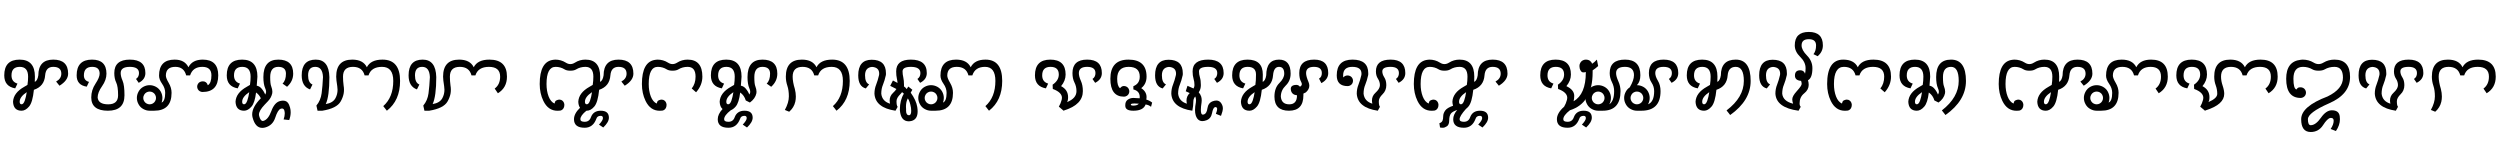 <svg width="58708" height="3650" viewBox="0 0 58708 3650" xmlns="http://www.w3.org/2000/svg">
    <defs/>
    <path fill="#000000" stroke="none" transform="matrix(1 0 0 -1 0 2600)" d="M 628 436 C 517.333 362 462 286.667 462 210 C 462 170.667 477 151 507 151 C 535.667 151 560.333 179 581 235 C 601 291 616.667 358 628 436 Z M 820 800 C 820 766 819 725 817 677 C 859 695 886.667 746 900 830 C 901.333 1076.667 1018 1200 1250 1200 C 1483.333 1200 1600 1090 1600 870 C 1600 764.667 1532.333 670.333 1397 587 L 1318 685 C 1399.333 729.667 1440 791.333 1440 870 C 1440 976.667 1376.667 1030 1250 1030 C 1134 1030 1070.667 963.333 1060 830 C 1047.333 658 959.333 545 796 491 C 776 293.667 738 162.667 682 98 C 626 32.667 567.667 0 507 0 C 379.667 0 312.667 70 306 210 C 312.667 350 400.667 467.333 570 562 L 645 606 C 655 670.667 660 735.333 660 800 C 660 953.333 595 1030 465 1030 C 335 1030 270 963.333 270 830 C 270 728.667 316.667 664.333 410 637 L 357 525 C 185.667 555 100 656.667 100 830 C 100 1076.667 220 1200 460 1200 C 700 1200 820 1066.667 820 800 Z"/>
    <path fill="#000000" stroke="none" transform="matrix(1 0 0 -1 1700 2600)" d="M 640 870 C 640 976.667 581.667 1030 465 1030 C 335 1030 270 963.333 270 830 C 270 748.667 310 697.667 390 677 L 337 565 C 179 588.333 100 676.667 100 830 C 100 1076.667 220 1200 460 1200 C 686.667 1200 800 1090 800 870 C 800 771.333 765.667 673.333 697 576 C 627.667 478.667 593 390 593 310 C 603.667 203.333 686.333 150 841 150 C 995.667 150 1073 220.667 1073 362 C 1073 500.667 1058.333 600.667 1029 662 C 999 723.333 984 797.333 984 884 C 984 1094.667 1105.667 1200 1349 1200 C 1592.333 1200 1714 1094.667 1714 884 C 1714 784 1661.667 707.667 1557 655 L 1494 746 C 1540.667 776.667 1564 822.667 1564 884 C 1564 981.333 1492.333 1030 1349 1030 C 1205.667 1030 1134 981.333 1134 884 C 1134 832 1149 771.667 1179 703 C 1208.333 634.333 1223 520.667 1223 362 C 1223 120.667 1093.333 0 834 0 C 574.667 0 444.333 103.333 443 310 C 443 427.333 476 535.333 542 634 C 607.333 732.667 640 811.333 640 870 Z"/>
    <path fill="#000000" stroke="none" transform="matrix(1 0 0 -1 3514 2600)" d="M -150 300 C -150 274 -143.333 249.333 -130 226 C -116.667 202 -98 183.333 -74 170 C -50.667 156.667 -26 150 0 150 C 26 150 51 156.667 75 170 C 98.333 183.333 116.667 202 130 226 C 143.333 249.333 150 274 150 300 C 150 326 143.333 351 130 375 C 116.667 399 98 417.667 74 431 C 50 443.667 25.333 450 0 450 C -25.333 450 -49.667 443.667 -73 431 C -97 417.667 -115.667 399 -129 375 C -143 351 -150 326 -150 300 Z M 1241 440 C 1219.667 440 1199 445.667 1179 457 C 1159 467.667 1143.667 483 1133 503 C 1121.667 522.333 1116 543 1116 565 C 1116 587 1121.667 608 1133 628 C 1144.333 648 1160 663.333 1180 674 C 1200 684.667 1223.667 690 1251 690 C 1279 690 1303 682.333 1323 667 C 1343 651.667 1357.333 628.667 1366 598 C 1422.667 631.333 1451 708.667 1451 830 C 1451 963.333 1380 1030 1238 1030 C 1088.667 1030 992.667 963.333 950 830 L 858 830 C 823.333 963.333 738.667 1030 604 1030 C 455.333 1030 381 961.333 381 824 C 381 785.333 403.333 728.333 448 653 C 492.667 577.667 515 500 515 420 C 515 140 378.333 0 105 0 L 0 0 C -52 0 -101.667 13.333 -149 40 C -197 66 -234 103 -260 151 C -286.667 198.333 -300 248 -300 300 C -300 352 -286.333 402.333 -259 451 C -232.333 499 -195 536 -147 562 C -99.667 587.333 -50.667 600 0 600 C 50 600 99 587.333 147 562 C 195 536 232.667 499 260 451 C 286.667 402.333 300 352 300 300 C 300 261.333 293.667 225 281 191 C 337 215 365 291.333 365 420 C 365 493.333 341 564 293 632 C 245 700 221 764 221 824 C 221 1074.667 343.333 1200 588 1200 C 744.667 1200 852.333 1140.333 911 1021 C 971.667 1140.333 1084 1200 1248 1200 C 1490 1200 1611 1076.667 1611 830 C 1611 570 1487.667 440 1241 440 Z"/>
    <path fill="#000000" stroke="none" transform="matrix(1 0 0 -1 5225 2600)" d="M 628 436 C 517.333 362 462 286.667 462 210 C 462 170.667 477 151 507 151 C 535.667 151 560.333 179 581 235 C 601 291 616.667 358 628 436 Z M 990 142 C 900.667 48 856 -29.667 856 -91 C 856 -101.667 857.333 -111.667 860 -121 C 881.333 -201 910 -241 946 -241 C 950.667 -241 955.333 -240.333 960 -239 C 1035.333 -219 1097.667 -142 1147 -8 C 1195.667 125.333 1263.333 203.667 1350 227 C 1376.667 233.667 1401 237 1423 237 C 1489.667 237 1536.333 205 1563 141 C 1573 117 1581 94 1587 72 C 1596.333 36.667 1601 0.333 1601 -37 C 1601 -95 1589.667 -155.667 1567 -219 L 1435 -205 C 1453 -153.667 1462 -107 1462 -65 C 1462 -43 1459.333 -22 1454 -2 L 1454 0 C 1444.667 34.667 1426 52 1398 52 C 1391.333 52 1384 51 1376 49 C 1371.333 47.667 1366.667 46 1362 44 C 1318.667 25.333 1277.333 -44.333 1238 -165 C 1198.667 -285.667 1119.667 -362 1001 -394 C 977 -400 954.667 -403 934 -403 C 825.333 -403 749.667 -322.333 707 -161 C 700.333 -137 697 -112.333 697 -87 C 697 29 764.667 155.333 900 292 C 875.333 347.333 838 392.667 788 428 C 768.667 267.333 733.333 157.333 682 98 C 626 32.667 567.667 0 507 0 C 379.667 0 312.667 70 306 210 C 312.667 350 400.667 467.333 570 562 L 645 606 C 655 670.667 660 735.333 660 800 C 660 953.333 595 1030 465 1030 C 335 1030 270 963.333 270 830 C 270 728.667 316.667 664.333 410 637 L 357 525 C 185.667 555 100 656.667 100 830 C 100 1076.667 220 1200 460 1200 C 700 1200 820 1066.667 820 800 C 820 774 814.667 703.333 804 588 C 846.667 580 883.333 558.667 914 524 C 952 480.667 981.667 432.333 1003 379 C 1017 405 1024 425 1024 439 C 1024 469 1016.667 499 1002 529 C 974 593.667 960 680.667 960 790 C 960 1063.333 1076.667 1200 1310 1200 C 1543.333 1200 1660 1090 1660 870 C 1660 751.333 1612 648.667 1516 562 L 1410 637 C 1463.333 687 1490 764.667 1490 870 C 1490 976.667 1430 1030 1310 1030 C 1183.333 1030 1120 950 1120 790 C 1120 682 1128 609.667 1144 573 C 1162 526.333 1171 484.667 1171 448 C 1171 434 1170 421 1168 409 C 1153.333 339.667 1120 278 1068 224 L 990 142 Z"/>
    <path fill="#000000" stroke="none" transform="matrix(1 0 0 -1 6985 2600)" d="M 1084 593 C 1090 559 1093 525.667 1093 493 C 1093 459.667 1090 427.333 1084 396 C 1070.667 333.333 1047.333 273.333 1014 216 C 952.667 108.667 809.333 36.667 584 0 L 472 0 L 445 121 C 511.667 199.667 552.667 295.667 568 409 C 582.667 522.333 593.333 649.333 600 790 C 593.333 950 533.333 1030 420 1030 C 306.667 1030 250 963.333 250 830 C 250 715.333 284.333 643.667 353 615 L 296 500 C 165.333 546.667 100 656.667 100 830 C 100 1076.667 210 1200 430 1200 C 636.667 1200 743.333 1063.333 750 790 C 750 490 721.667 278.667 665 156 C 777 174 853 220.333 893 295 C 925.667 355.667 942 421.667 942 493 C 942 519.667 939.667 547 935 575 C 918.333 678.333 910 753.333 910 800 C 910 1066.667 1035.667 1200 1287 1200 C 1457 1200 1571.333 1140.333 1630 1021 C 1690.667 1140.333 1813 1200 1997 1200 C 2272.333 1200 2410 1033.333 2410 700 C 2410 392.667 2306.667 159.333 2100 0 L 2015 108 C 2171.667 246 2250 443.333 2250 700 C 2250 920 2162.333 1030 1987 1030 C 1817.667 1030 1711.667 963.333 1669 830 L 1577 830 C 1542.333 963.333 1451 1030 1303 1030 C 1147.667 1030 1070 953.333 1070 800 C 1070 732 1074.667 663 1084 593 Z"/>
    <path fill="#000000" stroke="none" transform="matrix(1 0 0 -1 9495 2600)" d="M 1084 593 C 1090 559 1093 525.667 1093 493 C 1093 459.667 1090 427.333 1084 396 C 1070.667 333.333 1047.333 273.333 1014 216 C 952.667 108.667 809.333 36.667 584 0 L 472 0 L 445 121 C 511.667 199.667 552.667 295.667 568 409 C 582.667 522.333 593.333 649.333 600 790 C 593.333 950 533.333 1030 420 1030 C 306.667 1030 250 963.333 250 830 C 250 715.333 284.333 643.667 353 615 L 296 500 C 165.333 546.667 100 656.667 100 830 C 100 1076.667 210 1200 430 1200 C 636.667 1200 743.333 1063.333 750 790 C 750 490 721.667 278.667 665 156 C 777 174 853 220.333 893 295 C 925.667 355.667 942 421.667 942 493 C 942 519.667 939.667 547 935 575 C 918.333 678.333 910 753.333 910 800 C 910 1066.667 1035.667 1200 1287 1200 C 1457 1200 1571.333 1140.333 1630 1021 C 1690.667 1140.333 1813 1200 1997 1200 C 2272.333 1200 2410 1066.667 2410 800 C 2410 626 2339 496 2197 410 L 2122 520 C 2207.333 583.333 2250 676.667 2250 800 C 2250 953.333 2162.333 1030 1987 1030 C 1817.667 1030 1711.667 963.333 1669 830 L 1577 830 C 1542.333 963.333 1451 1030 1303 1030 C 1147.667 1030 1070 953.333 1070 800 C 1070 732 1074.667 663 1084 593 Z"/>
    <path fill="#000000" stroke="none" transform="matrix(1 0 0 -1 12574 2600)" d="M 1328 436 C 1217.333 362 1162 286.667 1162 210 C 1162 170.667 1177 151 1207 151 C 1235.667 151 1260.333 179 1281 235 C 1301 291 1316.667 358 1328 436 Z M 1047 69 C 1022.333 103.667 1008.667 150.667 1006 210 C 1012.667 350 1100.667 467.333 1270 562 L 1345 606 C 1355 670.667 1360 735.333 1360 800 C 1360 953.333 1298 1030 1174 1030 C 1092.667 1030 1019.667 1010 955 970 C 923 950 877.667 940 819 940 C 761.667 940 717 950 685 970 C 620.333 1010 550 1030 474 1030 C 331.333 1030 260 895.667 260 627 C 260 517 276.333 419.667 309 335 C 341.667 250.333 388.667 194.333 450 167 L 449 173 C 455.667 207 468 229 486 239 C 503.333 248.333 521.667 255 541 259 C 547.667 260.333 554.667 261 562 261 C 574 261 586.667 259 600 255 C 620 247.667 637 235.333 651 218 C 664.333 200.667 673 181 677 159 C 678.333 151 679 143 679 135 C 679 121 677 106 673 90 C 665.667 65.333 654 45.667 638 31 C 622 16.333 604 7 584 3 C 561.333 0.333 539.333 -1 518 -1 C 371.333 -1 260.667 76 186 230 C 128.667 348.667 100 481 100 627 C 100 981.667 207.667 1171.333 423 1196 C 439.667 1198.667 453.333 1200 464 1200 C 555.333 1200 637.667 1176.667 711 1130 C 747 1106.667 783 1095 819 1095 C 855.667 1095 892.333 1106.667 929 1130 C 1002.333 1176.667 1084 1200 1174 1200 C 1404.667 1200 1520 1066.667 1520 800 C 1520 766 1519 725 1517 677 C 1559 695 1586.667 746 1600 830 C 1601.333 1076.667 1718 1200 1950 1200 C 2183.333 1200 2300 1090 2300 870 C 2300 764.667 2232.333 670.333 2097 587 L 2018 685 C 2099.333 729.667 2140 791.333 2140 870 C 2140 976.667 2076.667 1030 1950 1030 C 1834 1030 1770.667 963.333 1760 830 C 1747.333 658 1659.333 545 1496 491 C 1476 293.667 1438 162.667 1382 98 C 1326 32.667 1267.667 0 1207 0 L 1197 0 C 1102.333 -76.667 1055 -143.333 1055 -200 C 1055 -240 1088.667 -260 1156 -260 C 1230 -260 1279.333 -223.333 1304 -150 C 1342 -50 1418.333 0 1533 0 C 1661 0 1725 -54.667 1725 -164 C 1725 -233.333 1680.667 -310 1592 -394 L 1492 -326 C 1554 -260.667 1585 -210 1585 -174 C 1585 -138 1567.667 -120 1533 -120 C 1477.667 -120 1443.333 -143 1430 -189 C 1378 -329.667 1286.667 -400 1156 -400 C 988.667 -400 905 -333.333 905 -200 C 905 -111.333 952.333 -21.667 1047 69 Z"/>
    <path fill="#000000" stroke="none" transform="matrix(1 0 0 -1 14974 2600)" d="M 260 627 C 260 517 276.333 419.667 309 335 C 341.667 250.333 388.667 194.333 450 167 L 449 173 C 455.667 207 468 229 486 239 C 503.333 248.333 521.667 255 541 259 C 547.667 260.333 554.667 261 562 261 C 574 261 586.667 259 600 255 C 620 247.667 637 235.333 651 218 C 664.333 200.667 673 181 677 159 C 678.333 151 679 143 679 135 C 679 121 677 106 673 90 C 665.667 65.333 654 45.667 638 31 C 622 16.333 604 7 584 3 C 561.333 0.333 539.333 -1 518 -1 C 371.333 -1 260.667 76 186 230 C 128.667 348.667 100 481 100 627 C 100 981.667 207.667 1171.333 423 1196 C 439.667 1198.667 453.333 1200 464 1200 C 555.333 1200 637.667 1176.667 711 1130 C 747 1106.667 783 1095 819 1095 C 855.667 1095 892.333 1106.667 929 1130 C 1002.333 1176.667 1084 1200 1174 1200 C 1404.667 1200 1520 1066.667 1520 800 C 1520 666 1470.667 543.667 1372 433 L 1270 522 C 1330 597.333 1360 690 1360 800 C 1360 953.333 1298 1030 1174 1030 C 1092.667 1030 1019.667 1010 955 970 C 923 950 877.667 940 819 940 C 761.667 940 717 950 685 970 C 620.333 1010 550 1030 474 1030 C 331.333 1030 260 895.667 260 627 Z"/>
    <path fill="#000000" stroke="none" transform="matrix(1 0 0 -1 16594 2600)" d="M 628 436 C 517.333 362 462 286.667 462 210 C 462 170.667 477 151 507 151 C 535.667 151 560.333 179 581 235 C 601 291 616.667 358 628 436 Z M 374 40 C 332.667 74.667 310 131.333 306 210 C 312.667 350 400.667 467.333 570 562 L 645 606 C 655 670.667 660 735.333 660 800 C 660 953.333 595 1030 465 1030 C 335 1030 270 963.333 270 830 C 270 728.667 316.667 664.333 410 637 L 357 525 C 185.667 555 100 656.667 100 830 C 100 1076.667 220 1200 460 1200 C 700 1200 820 1066.667 820 800 C 820 774 814.667 703.333 804 588 C 846.667 580 883.333 558.667 914 524 C 952 480.667 981.667 432.333 1003 379 C 1017 405 1024 425 1024 439 C 1024 469 1016.667 499 1002 529 C 974 593.667 960 680.667 960 790 C 960 1063.333 1076.667 1200 1310 1200 C 1543.333 1200 1660 1090 1660 870 C 1660 751.333 1612 648.667 1516 562 L 1410 637 C 1463.333 687 1490 764.667 1490 870 C 1490 976.667 1430 1030 1310 1030 C 1183.333 1030 1120 950 1120 790 C 1120 682 1128 609.667 1144 573 C 1162 526.333 1171 484.667 1171 448 C 1171 434 1170 421 1168 409 C 1150.667 325.667 1100 253.333 1016 192 L 919 241 C 896.333 319.667 852.667 382 788 428 C 768.667 267.333 733.333 157.333 682 98 C 644.667 54.667 606.333 25.667 567 11 C 463 -70.333 411 -140.667 411 -200 C 411 -240 444.667 -260 512 -260 C 586 -260 635.333 -223.333 660 -150 C 698 -50 774.333 0 889 0 C 1017 0 1081 -54.667 1081 -164 C 1081 -233.333 1036.667 -310 948 -394 L 848 -326 C 910 -260.667 941 -210 941 -174 C 941 -138 923.667 -120 889 -120 C 833.667 -120 799.333 -143 786 -189 C 734 -329.667 642.667 -400 512 -400 C 344.667 -400 261 -333.333 261 -200 C 261 -121.333 298.667 -41.333 374 40 Z"/>
    <path fill="#000000" stroke="none" transform="matrix(1 0 0 -1 18354 2600)" d="M 493 1030 C 337.667 1030 260 953.333 260 800 C 260 718.667 277 623 311 513 C 327 449.667 335 389.667 335 333 C 335 290.333 330.667 249.667 322 211 C 301.333 119.667 253.667 41.333 179 -24 L 77 18 C 139.667 133.333 171 239.333 171 336 C 171 432 159.333 515 136 585 C 112 655 100 726.667 100 800 C 100 1066.667 225.667 1200 477 1200 C 647 1200 761.333 1140.333 820 1021 C 880.667 1140.333 1003 1200 1187 1200 C 1462.333 1200 1600 1033.333 1600 700 C 1600 392.667 1496.667 159.333 1290 0 L 1205 108 C 1361.667 246 1440 443.333 1440 700 C 1440 920 1352.333 1030 1177 1030 C 1007.667 1030 901.667 963.333 859 830 L 767 830 C 732.333 963.333 641 1030 493 1030 Z"/>
    <path fill="#000000" stroke="none" transform="matrix(1 0 0 -1 20054 2600)" d="M 1265 290 C 1235.667 238.667 1221 174 1221 96 C 1221 74.667 1222 52.667 1224 30 C 1223.333 21.333 1223 13 1223 5 C 1223 -65.667 1244.667 -102.667 1288 -106 L 1293 -106 C 1327 -106 1344 -71.667 1344 -3 C 1344 17.667 1342.333 41.667 1339 69 C 1322.333 168.333 1297.667 242 1265 290 Z M 1174 570 L 1175 570 C 1196.333 557.333 1217.333 536.667 1238 508 L 1276 568 L 1371 492 L 1332 424 C 1418 304.667 1469.333 192.667 1486 88 C 1492 50.667 1495 16.333 1495 -15 C 1495 -139.667 1447.333 -214.667 1352 -240 C 1337.333 -243.333 1321.667 -246 1305 -248 C 1299 -248.667 1293 -249 1287 -249 C 1162.333 -249 1092.667 -162.333 1078 11 L 1078 29 C 1078 175.667 1109.333 299.333 1172 400 C 1155.333 414.667 1141 427 1129 437 C 1117 419 1103 402.333 1087 387 C 1028.333 329.667 999 275 999 223 C 999 152.333 1008 108.667 1026 92 L 975 0 C 659 46.667 494.333 180 481 400 C 481 475.333 494.333 546 521 612 C 547 678 570 754 590 840 C 591.333 850.667 592 861 592 871 C 592 969 536.333 1021.667 425 1029 C 315 1019.667 260 953.333 260 830 C 260 715.333 292 644.667 356 618 L 278 523 C 159.333 554.333 100 656.667 100 830 C 100 1074.667 205.333 1197 416 1197 C 639.333 1197 751 1091.333 751 880 C 751 867.333 750.667 854 750 840 C 730 750 707 673.667 681 611 C 654.333 548.333 641 478 641 400 C 654.333 281.333 723 203 847 165 C 841 191 838 216 838 240 C 838 310.667 864.667 370.333 918 419 C 952.667 450.333 979 480.667 997 510 L 851 584 L 915 710 L 1023 652 C 1020.333 686.667 1015.333 720 1008 752 C 996.667 800 991 857.333 991 924 C 991 1108 1106 1200 1336 1200 C 1585.333 1200 1710 1094.667 1710 884 C 1710 784 1657.667 707.667 1553 655 L 1490 746 C 1536.667 776.667 1560 822.667 1560 884 C 1560 981.333 1485.333 1030 1336 1030 C 1206 1030 1141 994.667 1141 924 C 1141 878.667 1146.667 831.667 1158 783 C 1169.333 734.333 1175 673.333 1175 600 C 1175 590 1174.667 580 1174 570 Z"/>
    <path fill="#000000" stroke="none" transform="matrix(1 0 0 -1 21864 2600)" d="M -150 300 C -150 274 -143.333 249.333 -130 226 C -116.667 202 -98 183.333 -74 170 C -50.667 156.667 -26 150 0 150 C 26 150 51 156.667 75 170 C 98.333 183.333 116.667 202 130 226 C 143.333 249.333 150 274 150 300 C 150 326 143.333 351 130 375 C 116.667 399 98 417.667 74 431 C 50 443.667 25.333 450 0 450 C -25.333 450 -49.667 443.667 -73 431 C -97 417.667 -115.667 399 -129 375 C -143 351 -150 326 -150 300 Z M 381 824 C 381 785.333 403.333 728.333 448 653 C 492.667 577.667 515 500 515 420 C 515 140 378.333 0 105 0 L 0 0 C -52 0 -101.667 13.333 -149 40 C -197 66 -234 103 -260 151 C -286.667 198.333 -300 248 -300 300 C -300 352 -286.333 402.333 -259 451 C -232.333 499 -195 536 -147 562 C -99.667 587.333 -50.667 600 0 600 C 50 600 99 587.333 147 562 C 195 536 232.667 499 260 451 C 286.667 402.333 300 352 300 300 C 300 261.333 293.667 225 281 191 C 337 215 365 291.333 365 420 C 365 493.333 341 564 293 632 C 245 700 221 764 221 824 C 221 1074.667 343.333 1200 588 1200 C 758 1200 872.333 1140.333 931 1021 C 991.667 1140.333 1107.333 1200 1278 1200 C 1540 1200 1671 1033.333 1671 700 C 1671 392.667 1567.667 159.333 1361 0 L 1276 108 C 1432.667 246 1511 443.333 1511 700 C 1511 920 1430 1030 1268 1030 C 1112 1030 1012.667 963.333 970 830 L 878 830 C 843.333 963.333 752 1030 604 1030 C 455.333 1030 381 961.333 381 824 Z"/>
    <path fill="#000000" stroke="none" transform="matrix(1 0 0 -1 24204 2600)" d="M 797 11 L 773 0 L 661 95 C 690.333 144.333 712.667 198.333 728 257 C 732 272.333 734 287.333 734 302 C 734 388.667 662.333 458.333 519 511 L 515 610 C 515 610.667 515.333 611.333 516 612 C 612 678 660 757.333 660 850 C 660 970 595 1030 465 1030 C 335 1030 270 963.333 270 830 C 270 728.667 316.667 664.333 410 637 L 357 525 C 185.667 555 100 656.667 100 830 C 100 1076.667 220 1200 460 1200 C 700 1200 820 1083.333 820 850 C 820 753.333 784.667 662.333 714 577 C 823.333 519 878 433 878 319 C 878 262.333 869.667 223.333 853 202 C 1001 261.333 1075 347.333 1075 460 C 1075 533.333 1059.333 600.667 1028 662 C 996.667 723.333 981 797.333 981 884 C 981 1094.667 1096 1200 1326 1200 C 1556 1200 1671 1094.667 1671 884 C 1671 784 1618.667 707.667 1514 655 L 1451 746 C 1497.667 776.667 1521 822.667 1521 884 C 1521 981.333 1456 1030 1326 1030 C 1196 1030 1131 981.333 1131 884 C 1131 832 1146.667 771.667 1178 703 C 1209.333 634.333 1225 553.333 1225 460 C 1225 251.333 1082.333 101.667 797 11 Z"/>
    <path fill="#000000" stroke="none" transform="matrix(1 0 0 -1 25975 2600)" d="M 768 165 C 736.667 168.333 704 170 670 170 C 610 170 580 161.667 580 145 C 580 128.333 600 120 640 120 C 702 120 744.667 135 768 165 Z M 100 750 C 100 1050 241.667 1200 525 1200 C 808.333 1200 950 1066.667 950 800 C 950 686 908.333 596 825 530 C 908.333 474.667 950 404.667 950 320 C 950 304.667 948.333 284.667 945 260 C 991.667 248.667 1037 225.667 1081 191 L 1055 91 C 1025.667 119 983.333 137.667 928 147 C 892.667 49 796.667 0 640 0 C 520 0 457 34.667 451 104 C 450.333 112.667 450 121.333 450 130 C 450 186 467.667 227.667 503 255 C 543 285 588 300 638 300 L 641 300 C 692.333 299.333 741 296.667 787 292 C 789 303.333 790 312.667 790 320 C 790 414.667 740 474.667 640 500 L 640 576 C 740 615.333 790 690 790 800 C 790 953.333 703.333 1030 530 1030 C 350 1030 260 936.667 260 750 C 260 635.333 282.333 561.667 327 529 C 347 552.333 364 566.667 378 572 C 391.333 577.333 405.333 580 420 580 C 440.667 580 461 574.667 481 564 C 501 553.333 516.667 538 528 518 C 539.333 498 545 477 545 455 C 545 433 539.667 412.333 529 393 C 517.667 373 502 357.667 482 347 C 462 335.667 441.333 330 420 330 C 206.667 330 100 470 100 750 Z"/>
    <path fill="#000000" stroke="none" transform="matrix(1 0 0 -1 27025 2600)" d="M 913 414 L 820 457 L 861 585 L 1003 522 C 1017.667 548.667 1025 574.667 1025 600 C 1025 653.333 1017.667 704 1003 752 C 988.333 800 981 857.333 981 924 C 981 1108 1102.667 1200 1346 1200 C 1588.667 1200 1710 1094.667 1710 884 C 1710 784 1657.667 707.667 1553 655 L 1490 746 C 1536.667 776.667 1560 822.667 1560 884 C 1560 981.333 1488.667 1030 1346 1030 C 1202.667 1030 1131 994.667 1131 924 C 1131 878.667 1138.333 831.667 1153 783 C 1167.667 734.333 1175 673.333 1175 600 C 1175 536 1158.333 480 1125 432 C 1152.333 400.667 1171.667 367 1183 331 C 1191 303.667 1195 275 1195 245 C 1195 229.667 1194 213.667 1192 197 C 1180.667 125 1175 66 1175 20 C 1175 -12.667 1178 -38.667 1184 -58 C 1191.333 -80.667 1204.667 -92 1224 -92 C 1232 -92 1241.333 -90 1252 -86 C 1292.667 -70.667 1318.667 -22 1330 60 C 1341.333 141.333 1382.333 195.333 1453 222 C 1483.667 233.333 1512 239 1538 239 C 1608 239 1657.333 194.333 1686 105 C 1690 92.333 1692 77.667 1692 61 C 1692 15.667 1677.333 -45 1648 -121 L 1528 -73 C 1548 -21.667 1558 16 1558 40 C 1558 46 1557.333 51.333 1556 56 C 1549.333 76 1538 86 1522 86 C 1516 86 1509.333 84.667 1502 82 C 1474.667 71.333 1453 24.333 1437 -59 C 1421 -142.333 1377.667 -197.333 1307 -224 C 1271.667 -237.333 1239.667 -244 1211 -244 C 1135 -244 1082.667 -198.333 1054 -107 C 1043.333 -73 1038 -32.333 1038 15 C 1038 67 1044.667 127 1058 195 C 1060 211.667 1061 227.667 1061 243 C 1061 268.333 1058 290.667 1052 310 C 1049.333 319.333 1045.667 327.667 1041 335 C 1013 296.333 999 259 999 223 C 999 152.333 991 78 975 0 C 659 46.667 494.333 180 481 400 C 481 475.333 494.333 546 521 612 C 547 678 570 754 590 840 C 591.333 850.667 592 861 592 871 C 592 969 536.333 1021.667 425 1029 C 315 1019.667 260 953.333 260 830 C 260 715.333 292 644.667 356 618 L 278 523 C 159.333 554.333 100 656.667 100 830 C 100 1074.667 205.333 1197 416 1197 C 639.333 1197 751 1091.333 751 880 C 751 867.333 750.667 854 750 840 C 730 750 707 673.667 681 611 C 654.333 548.333 641 478 641 400 C 654.333 281.333 723 203 847 165 C 841 191 838 216 838 240 C 838 308 863 366 913 414 Z"/>
    <path fill="#000000" stroke="none" transform="matrix(1 0 0 -1 28835 2600)" d="M 628 436 C 517.333 362 462 286.667 462 210 C 462 170.667 477 151 507 151 C 535.667 151 560.333 179 581 235 C 601 291 616.667 358 628 436 Z M 1200 1030 C 1117.333 1030 1070.667 963.333 1060 830 C 1047.333 658 959.333 545 796 491 C 776 293.667 738 162.667 682 98 C 626 32.667 567.667 0 507 0 C 379.667 0 312.667 70 306 210 C 312.667 350 400.667 467.333 570 562 L 645 606 C 655 670.667 660 752 660 850 C 660 970 595 1030 465 1030 C 335 1030 270 963.333 270 830 C 270 728.667 316.667 664.333 410 637 L 357 525 C 185.667 555 100 656.667 100 830 C 100 1076.667 220 1200 460 1200 C 700 1200 820 1083.333 820 850 C 820 782.667 819 725 817 677 C 859 695 886.667 746 900 830 C 901.333 1076.667 1001.333 1200 1200 1200 C 1382 1200 1473 1090 1473 870 C 1473 758 1434.667 665 1358 591 C 1281.333 517 1243 430 1243 330 C 1253.667 210 1319.667 150 1441 150 C 1562.333 150 1623 220.667 1623 362 C 1545 369.333 1497.667 407 1481 475 C 1477.667 489 1476 502 1476 514 C 1476 559.333 1501.667 588.333 1553 601 C 1570.333 605 1586.667 607 1602 607 C 1641.333 607 1671 592.333 1691 563 C 1721 578.333 1736 599 1736 625 C 1736 640.333 1730.667 657.667 1720 677 C 1690.667 728.333 1676 797.333 1676 884 C 1676 1094.667 1792.667 1200 2026 1200 C 2246 1200 2356 1094.667 2356 884 C 2356 784 2302.333 705.333 2195 648 L 2140 754 C 2184 779.333 2206 822.667 2206 884 C 2206 981.333 2144.333 1030 2021 1030 C 1897.667 1030 1836 981.333 1836 884 C 1836 832 1855.333 761.333 1894 672 C 1906 642.667 1912 614.333 1912 587 C 1912 531 1885 479 1831 431 L 1773 402 L 1773 362 C 1773 120.667 1660 0 1434 0 C 1208 0 1094.333 110 1093 330 C 1093 467.333 1131.333 573.667 1208 649 C 1284.667 724.333 1323 798 1323 870 C 1323 976.667 1282 1030 1200 1030 Z"/>
    <path fill="#000000" stroke="none" transform="matrix(1 0 0 -1 31291 2600)" d="M 466 1030 C 322 1030 250 963.333 250 830 C 250 798.667 252.333 783 257 783 C 259 783 261 784.667 263 788 C 271 800 283.333 809.667 300 817 C 316.667 824.333 335.667 828 357 828 C 377.667 828 398 822.667 418 812 C 438 801.333 453.667 786 465 766 C 476.333 746 482 725 482 703 C 482 681 476.667 660.333 466 641 C 454.667 621 439 605.667 419 595 C 399 583.667 378.333 578 357 578 C 185.667 578 100 662 100 830 C 100 1076.667 223.333 1200 470 1200 C 716.667 1200 840 1093.333 840 880 C 840 867.333 839.667 854 839 840 C 819 750 796 673.667 770 611 C 743.333 548.333 730 478 730 400 C 743.333 281.333 812 203 936 165 C 930 191 927 216 927 240 C 927 310.667 953.667 370.333 1007 419 C 1078.333 483.667 1114 544 1114 600 C 1114 653.333 1098.333 704 1067 752 C 1035.667 800 1020 857.333 1020 924 C 1020 1108 1135 1200 1365 1200 C 1595 1200 1710 1094.667 1710 884 C 1710 784 1657.667 707.667 1553 655 L 1490 746 C 1536.667 776.667 1560 822.667 1560 884 C 1560 981.333 1495 1030 1365 1030 C 1235 1030 1170 994.667 1170 924 C 1170 878.667 1185.667 831.667 1217 783 C 1248.333 734.333 1264 673.333 1264 600 C 1264 514.667 1234.667 443.667 1176 387 C 1117.333 329.667 1088 275 1088 223 C 1088 152.333 1097 108.667 1115 92 L 1064 0 C 748 46.667 583.333 180 570 400 C 570 475.333 583.333 546 610 612 C 636 678 659 754 679 840 C 680.333 850.667 681 861 681 871 C 681 977 609.333 1030 466 1030 Z"/>
    <path fill="#000000" stroke="none" transform="matrix(1 0 0 -1 33101 2600)" d="M 1328 436 C 1217.333 362 1162 286.667 1162 210 C 1162 170.667 1177 151 1207 151 C 1235.667 151 1260.333 179 1281 235 C 1301 291 1316.667 358 1328 436 Z M 1325 43 C 1225 -69 1175 -150 1175 -200 C 1175 -240 1208.667 -260 1276 -260 C 1350 -260 1399.333 -223.333 1424 -150 C 1462 -50 1538.333 0 1653 0 C 1781 0 1845 -54.667 1845 -164 C 1845 -233.333 1800.667 -310 1712 -394 L 1612 -326 C 1674 -260.667 1705 -210 1705 -174 C 1705 -138 1687.667 -120 1653 -120 C 1597.667 -120 1563.333 -143 1550 -189 C 1498 -329.667 1406.667 -400 1276 -400 C 1108.667 -400 1025 -333.333 1025 -200 C 1025 -128 1056.333 -55.333 1119 18 C 1042.333 -8 993 -36.333 971 -67 C 944.333 -103.667 931 -156.333 931 -225 C 931 -293.667 913.667 -340 879 -364 C 843.667 -388 811.667 -400 783 -400 C 755 -400 732.667 -398 716 -394 L 700 -294 C 736.667 -281.333 761 -262 773 -236 C 784.333 -210 790 -174 790 -128 C 790 -82.667 806.667 -37.333 840 8 C 870 48.667 930.667 85 1022 117 C 1012.667 143.667 1007.333 174.667 1006 210 C 1012.667 350 1100.667 467.333 1270 562 L 1345 606 C 1355 670.667 1360 735.333 1360 800 C 1360 953.333 1298 1030 1174 1030 C 1092.667 1030 1019.667 1010 955 970 C 923 950 877.667 940 819 940 C 761.667 940 717 950 685 970 C 620.333 1010 550 1030 474 1030 C 331.333 1030 260 895.667 260 627 C 260 517 276.333 419.667 309 335 C 341.667 250.333 388.667 194.333 450 167 L 449 173 C 455.667 207 468 229 486 239 C 503.333 248.333 521.667 255 541 259 C 547.667 260.333 554.667 261 562 261 C 574 261 586.667 259 600 255 C 620 247.667 637 235.333 651 218 C 664.333 200.667 673 181 677 159 C 678.333 151 679 143 679 135 C 679 121 677 106 673 90 C 665.667 65.333 654 45.667 638 31 C 622 16.333 604 7 584 3 C 561.333 0.333 539.333 -1 518 -1 C 371.333 -1 260.667 76 186 230 C 128.667 348.667 100 481 100 627 C 100 981.667 207.667 1171.333 423 1196 C 439.667 1198.667 453.333 1200 464 1200 C 555.333 1200 637.667 1176.667 711 1130 C 747 1106.667 783 1095 819 1095 C 855.667 1095 892.333 1106.667 929 1130 C 1002.333 1176.667 1084 1200 1174 1200 C 1404.667 1200 1520 1066.667 1520 800 C 1520 766 1519 725 1517 677 C 1559 695 1586.667 746 1600 830 C 1601.333 1076.667 1718 1200 1950 1200 C 2183.333 1200 2300 1090 2300 870 C 2300 764.667 2232.333 670.333 2097 587 L 2018 685 C 2099.333 729.667 2140 791.333 2140 870 C 2140 976.667 2076.667 1030 1950 1030 C 1834 1030 1770.667 963.333 1760 830 C 1747.333 658 1659.333 545 1496 491 C 1476 293.667 1438 162.667 1382 98 C 1363.333 76 1344.333 57.667 1325 43 Z"/>
    <path fill="#000000" stroke="none" transform="matrix(1 0 0 -1 36070 2600)" d="M 797 11 C 693 -70.333 641 -140.667 641 -200 C 641 -240 674.667 -260 742 -260 C 816 -260 865.333 -223.333 890 -150 C 928 -50 1004.333 0 1119 0 C 1247 0 1311 -54.667 1311 -164 C 1311 -233.333 1266.667 -310 1178 -394 L 1078 -326 C 1140 -260.667 1171 -210 1171 -174 C 1171 -138 1153.667 -120 1119 -120 C 1063.667 -120 1029.333 -143 1016 -189 C 964 -329.667 872.667 -400 742 -400 C 574.667 -400 491 -333.333 491 -200 C 491 -103.333 547.667 -5 661 95 C 690.333 144.333 712.667 198.333 728 257 C 732 272.333 734 287.333 734 302 C 734 388.667 662.333 458.333 519 511 L 515 610 C 515 610.667 515.333 611.333 516 612 C 612 678 660 757.333 660 850 C 660 970 595 1030 465 1030 C 335 1030 270 963.333 270 830 C 270 728.667 316.667 664.333 410 637 L 357 525 C 185.667 555 100 656.667 100 830 C 100 1076.667 220 1200 460 1200 C 700 1200 820 1083.333 820 850 C 820 753.333 784.667 662.333 714 577 C 836.667 519 898 443 898 349 C 898 305.667 893 263.333 883 222 C 1074.333 331.333 1170 557.333 1170 900 L 1170 909 C 1154 903 1134 900 1110 900 C 1084 900 1062.667 915.333 1046 946 C 1028.667 976 1020 1010.667 1020 1050 C 1020 1076 1026.667 1101 1040 1125 C 1053.333 1149 1072 1167.667 1096 1181 C 1120 1193.667 1144.667 1200 1170 1200 C 1208.667 1200 1241 1190.667 1267 1172 C 1292.333 1153.333 1309.333 1130.333 1318 1103 C 1353.333 1127.667 1375 1144.667 1383 1154 C 1399.667 1170.667 1415.333 1186 1430 1200 L 1460 1049 C 1419.333 1011.667 1376 978 1330 948 L 1330 900 C 1330 418 1152.333 121.667 797 11 Z"/>
    <path fill="#000000" stroke="none" transform="matrix(1 0 0 -1 37530 2600)" d="M -150 300 C -150 274 -143.333 249.333 -130 226 C -116.667 202 -98 183.333 -74 170 C -50.667 156.667 -26 150 0 150 C 26 150 51 156.667 75 170 C 98.333 183.333 116.667 202 130 226 C 143.333 249.333 150 274 150 300 C 150 326 143.333 351 130 375 C 116.667 399 98 417.667 74 431 C 50 443.667 25.333 450 0 450 C -25.333 450 -49.667 443.667 -73 431 C -97 417.667 -115.667 399 -129 375 C -143 351 -150 326 -150 300 Z M 760 300 C 760 274 766.667 249.333 780 226 C 793.333 202 812 183.333 836 170 C 859.333 156.667 884 150 910 150 C 936 150 961 156.667 985 170 C 1008.333 183.333 1026.667 202 1040 226 C 1053.333 249.333 1060 274 1060 300 C 1060 326 1053.333 351 1040 375 C 1026.667 399 1008 417.667 984 431 C 960 443.667 935.333 450 910 450 C 884.667 450 860.333 443.667 837 431 C 813 417.667 794.333 399 781 375 C 767 351 760 326 760 300 Z M 991 834 C 991 732.667 964 654.667 910 600 C 960 600 1009 587.333 1057 562 C 1105 536 1142.667 499 1170 451 C 1196.667 402.333 1210 352 1210 300 C 1210 248 1197 198.333 1171 151 C 1267 188.333 1315 291.333 1315 460 C 1315 533.333 1294.333 600.667 1253 662 C 1211.667 723.333 1191 797.333 1191 884 C 1191 1094.667 1306 1200 1536 1200 C 1766 1200 1881 1094.667 1881 884 C 1881 784 1828.667 707.667 1724 655 L 1661 746 C 1707.667 776.667 1731 822.667 1731 884 C 1731 981.333 1666 1030 1536 1030 C 1406 1030 1341 981.333 1341 884 C 1341 832 1361.667 771.667 1403 703 C 1444.333 634.333 1465 553.333 1465 460 C 1465 153.333 1315 0 1015 0 L 910 0 C 858 0 808.333 13.333 761 40 C 713 66 676 103 650 151 C 623.333 198.333 610 248 610 300 C 610 352 623.667 402.333 651 451 C 673.667 491.667 704 524.333 742 549 C 808 661 841 756 841 834 C 841 964.667 771 1030 631 1030 C 491 1030 421 981.333 421 884 C 421 832 438.333 768.333 473 693 C 507.667 617.667 525 540 525 460 C 525 153.333 385 0 105 0 L 0 0 C -52 0 -101.667 13.333 -149 40 C -197 66 -234 103 -260 151 C -286.667 198.333 -300 248 -300 300 C -300 352 -286.333 402.333 -259 451 C -232.333 499 -195 536 -147 562 C -99.667 587.333 -50.667 600 0 600 C 50 600 99 587.333 147 562 C 195 536 232.667 499 260 451 C 286.667 402.333 300 352 300 300 C 300 248 287 198.333 261 151 C 337 201.667 375 304.667 375 460 C 375 533.333 357.667 604 323 672 C 288.333 740 271 810.667 271 884 C 271 1094.667 391 1200 631 1200 C 871 1200 991 1078 991 834 Z"/>
    <path fill="#000000" stroke="none" transform="matrix(1 0 0 -1 39511 2600)" d="M 628 436 C 517.333 362 462 286.667 462 210 C 462 170.667 477 151 507 151 C 535.667 151 560.333 179 581 235 C 601 291 616.667 358 628 436 Z M 820 800 C 820 766 819 725 817 677 C 859 695 886.667 746 900 830 C 901.333 1076.667 1018 1200 1250 1200 C 1483.333 1200 1600 1033.333 1600 700 C 1600 392.667 1439.667 125.667 1119 -101 L 1034 7 C 1304.667 212.333 1440 443.333 1440 700 C 1440 920 1376.667 1030 1250 1030 C 1134 1030 1070.667 963.333 1060 830 C 1047.333 658 959.333 545 796 491 C 776 293.667 738 162.667 682 98 C 626 32.667 567.667 0 507 0 C 379.667 0 312.667 70 306 210 C 312.667 350 400.667 467.333 570 562 L 645 606 C 655 670.667 660 735.333 660 800 C 660 953.333 595 1030 465 1030 C 335 1030 270 963.333 270 830 C 270 728.667 316.667 664.333 410 637 L 357 525 C 185.667 555 100 656.667 100 830 C 100 1076.667 220 1200 460 1200 C 700 1200 820 1066.667 820 800 Z"/>
    <path fill="#000000" stroke="none" transform="matrix(1 0 0 -1 41211 2600)" d="M 425 1029 C 315 1019.667 260 953.333 260 830 C 260 715.333 292 644.667 356 618 L 278 523 C 159.333 554.333 100 656.667 100 830 C 100 1074.667 205.333 1197 416 1197 C 639.333 1197 751 1091.333 751 880 C 751 867.333 750.667 854 750 840 C 730 750 707 673.667 681 611 C 654.333 548.333 641 478 641 400 C 654.333 281.333 739.667 203 897 165 C 883.667 201.667 877 236.333 877 269 C 877 319 914 384.333 988 465 C 1061.333 545.667 1098 600.333 1098 629 C 1098 652.333 1093.333 676.333 1084 701 C 988 708.333 940 749.667 940 825 C 940 908.333 981.667 950 1065 950 C 1121.667 950 1159 923 1177 869 C 1185.667 901 1190 944.667 1190 1000 C 1190 1094 1147.667 1182.333 1063 1265 C 978.333 1347.667 936 1437.333 936 1534 C 936 1744.667 1046 1850 1266 1850 C 1486 1850 1596 1744.667 1596 1534 C 1596 1434 1555 1349.333 1473 1280 L 1375 1328 C 1415.667 1377.333 1436 1446 1436 1534 C 1436 1631.333 1379.333 1680 1266 1680 C 1152.667 1680 1096 1631.333 1096 1534 C 1096 1461.333 1138.333 1382 1223 1296 C 1307.667 1210 1350 1111.333 1350 1000 C 1350 846.667 1315.667 752 1247 716 C 1257.667 677.333 1263 641 1263 607 C 1263 530.333 1227.333 463.667 1156 407 C 1084.667 349.667 1049 271.667 1049 173 C 1049 135.667 1058 108.667 1076 92 L 1025 0 C 675.667 46.667 494.333 180 481 400 C 481 475.333 494.333 546 521 612 C 547 678 570 754 590 840 C 591.333 850.667 592 861 592 871 C 592 969 536.333 1021.667 425 1029 Z"/>
    <path fill="#000000" stroke="none" transform="matrix(1 0 0 -1 42807 2600)" d="M 1600 800 C 1600 666 1550.667 543.667 1452 433 L 1350 522 C 1410 597.333 1440 690 1440 800 C 1440 953.333 1352.333 1030 1177 1030 C 1007.667 1030 901.667 963.333 859 830 L 767 830 C 732.333 963.333 641 1030 493 1030 C 337.667 1030 260 895.667 260 627 C 260 517 276.333 419.667 309 335 C 341.667 250.333 388.667 194.333 450 167 L 449 173 C 455.667 207 468 229 486 239 C 503.333 248.333 521.667 255 541 259 C 547.667 260.333 554.667 261 562 261 C 574 261 586.667 259 600 255 C 620 247.667 637 235.333 651 218 C 664.333 200.667 673 181 677 159 C 678.333 151 679 143 679 135 C 679 121 677 106 673 90 C 665.667 65.333 654 45.667 638 31 C 622 16.333 604 7 584 3 C 561.333 0.333 539.333 -1 518 -1 C 371.333 -1 260.667 76 186 230 C 128.667 348.667 100 481 100 627 C 100 1009 225.667 1200 477 1200 C 647 1200 761.333 1140.333 820 1021 C 880.667 1140.333 1003 1200 1187 1200 C 1462.333 1200 1600 1066.667 1600 800 Z"/>
    <path fill="#000000" stroke="none" transform="matrix(1 0 0 -1 44507 2600)" d="M 628 436 C 517.333 362 462 286.667 462 210 C 462 170.667 477 151 507 151 C 535.667 151 560.333 179 581 235 C 601 291 616.667 358 628 436 Z M 788 428 C 768.667 267.333 733.333 157.333 682 98 C 626 32.667 567.667 0 507 0 C 379.667 0 312.667 70 306 210 C 312.667 350 400.667 467.333 570 562 L 645 606 C 655 670.667 660 735.333 660 800 C 660 953.333 595 1030 465 1030 C 335 1030 270 963.333 270 830 C 270 728.667 316.667 664.333 410 637 L 357 525 C 185.667 555 100 656.667 100 830 C 100 1076.667 220 1200 460 1200 C 700 1200 820 1066.667 820 800 C 820 774 814.667 703.333 804 588 C 846.667 580 883.333 558.667 914 524 C 952 480.667 981.667 432.333 1003 379 C 1017 405 1024 425 1024 439 C 1024 469 1016.667 499 1002 529 C 974 593.667 960 680.667 960 790 C 960 1063.333 1076.667 1200 1310 1200 C 1543.333 1200 1660 1033.333 1660 700 C 1660 392.667 1499.667 125.667 1179 -101 L 1094 7 C 1358 212.333 1490 443.333 1490 700 C 1490 920 1430 1030 1310 1030 C 1183.333 1030 1120 950 1120 790 C 1120 682 1128 609.667 1144 573 C 1162 526.333 1171 484.667 1171 448 C 1171 434 1170 421 1168 409 C 1150.667 325.667 1100 253.333 1016 192 L 919 241 C 896.333 319.667 852.667 382 788 428 Z"/>
    <path fill="#000000" stroke="none" transform="matrix(1 0 0 -1 46836 2600)" d="M 1328 436 C 1217.333 362 1162 286.667 1162 210 C 1162 170.667 1177 151 1207 151 C 1235.667 151 1260.333 179 1281 235 C 1301 291 1316.667 358 1328 436 Z M 260 627 C 260 517 276.333 419.667 309 335 C 341.667 250.333 388.667 194.333 450 167 L 449 173 C 455.667 207 468 229 486 239 C 503.333 248.333 521.667 255 541 259 C 547.667 260.333 554.667 261 562 261 C 574 261 586.667 259 600 255 C 620 247.667 637 235.333 651 218 C 664.333 200.667 673 181 677 159 C 678.333 151 679 143 679 135 C 679 121 677 106 673 90 C 665.667 65.333 654 45.667 638 31 C 622 16.333 604 7 584 3 C 561.333 0.333 539.333 -1 518 -1 C 371.333 -1 260.667 76 186 230 C 128.667 348.667 100 481 100 627 C 100 981.667 207.667 1171.333 423 1196 C 439.667 1198.667 453.333 1200 464 1200 C 555.333 1200 637.667 1176.667 711 1130 C 747 1106.667 783 1095 819 1095 C 855.667 1095 892.333 1106.667 929 1130 C 1002.333 1176.667 1084 1200 1174 1200 C 1404.667 1200 1520 1066.667 1520 800 C 1520 766 1519 725 1517 677 C 1559 695 1586.667 746 1600 830 C 1601.333 1076.667 1718 1200 1950 1200 C 2183.333 1200 2300 1090 2300 870 C 2300 764.667 2232.333 670.333 2097 587 L 2018 685 C 2099.333 729.667 2140 791.333 2140 870 C 2140 976.667 2076.667 1030 1950 1030 C 1834 1030 1770.667 963.333 1760 830 C 1747.333 658 1659.333 545 1496 491 C 1476 293.667 1438 162.667 1382 98 C 1326 32.667 1267.667 0 1207 0 C 1079.667 0 1012.667 70 1006 210 C 1012.667 350 1100.667 467.333 1270 562 L 1345 606 C 1355 670.667 1360 735.333 1360 800 C 1360 953.333 1298 1030 1174 1030 C 1092.667 1030 1019.667 1010 955 970 C 923 950 877.667 940 819 940 C 761.667 940 717 950 685 970 C 620.333 1010 550 1030 474 1030 C 331.333 1030 260 895.667 260 627 Z"/>
    <path fill="#000000" stroke="none" transform="matrix(1 0 0 -1 49236 2600)" d="M -150 300 C -150 274 -143.333 249.333 -130 226 C -116.667 202 -98 183.333 -74 170 C -50.667 156.667 -26 150 0 150 C 26 150 51 156.667 75 170 C 98.333 183.333 116.667 202 130 226 C 143.333 249.333 150 274 150 300 C 150 326 143.333 351 130 375 C 116.667 399 98 417.667 74 431 C 50 443.667 25.333 450 0 450 C -25.333 450 -49.667 443.667 -73 431 C -97 417.667 -115.667 399 -129 375 C -143 351 -150 326 -150 300 Z M 381 824 C 381 785.333 403.333 728.333 448 653 C 492.667 577.667 515 500 515 420 C 515 140 378.333 0 105 0 L 0 0 C -52 0 -101.667 13.333 -149 40 C -197 66 -234 103 -260 151 C -286.667 198.333 -300 248 -300 300 C -300 352 -286.333 402.333 -259 451 C -232.333 499 -195 536 -147 562 C -99.667 587.333 -50.667 600 0 600 C 50 600 99 587.333 147 562 C 195 536 232.667 499 260 451 C 286.667 402.333 300 352 300 300 C 300 261.333 293.667 225 281 191 C 337 215 365 291.333 365 420 C 365 493.333 341 564 293 632 C 245 700 221 764 221 824 C 221 1074.667 343.333 1200 588 1200 C 758 1200 872.333 1140.333 931 1021 C 991.667 1140.333 1107.333 1200 1278 1200 C 1540 1200 1671 1066.667 1671 800 C 1671 626 1600 496 1458 410 L 1383 520 C 1468.333 583.333 1511 676.667 1511 800 C 1511 953.333 1430 1030 1268 1030 C 1112 1030 1012.667 963.333 970 830 L 878 830 C 843.333 963.333 752 1030 604 1030 C 455.333 1030 381 961.333 381 824 Z"/>
    <path fill="#000000" stroke="none" transform="matrix(1 0 0 -1 51007 2600)" d="M 1225 396 C 1225 230 1082.333 101.667 797 11 L 773 0 L 661 95 C 690.333 144.333 712.667 198.333 728 257 C 732 272.333 734 287.333 734 302 C 734 388.667 662.333 458.333 519 511 L 515 610 C 515 610.667 515.333 611.333 516 612 C 612 678 660 757.333 660 850 C 660 970 595 1030 465 1030 C 335 1030 270 963.333 270 830 C 270 728.667 316.667 664.333 410 637 L 357 525 C 185.667 555 100 656.667 100 830 C 100 1076.667 220 1200 460 1200 C 700 1200 820 1083.333 820 850 C 820 753.333 784.667 662.333 714 577 C 823.333 519 878 433 878 319 C 878 262.333 869.667 223.333 853 202 C 991.667 261.333 1061 326 1061 396 C 1061 465.333 1049.333 531.667 1026 595 C 1002 658.333 990 726.667 990 800 C 990 1066.667 1115.667 1200 1367 1200 C 1537 1200 1651.333 1140.333 1710 1021 C 1770.667 1140.333 1893 1200 2077 1200 C 2345.667 1200 2480 1066.667 2480 800 C 2480 626 2409 496 2267 410 L 2192 520 C 2277.333 583.333 2320 676.667 2320 800 C 2320 953.333 2235.667 1030 2067 1030 C 1897.667 1030 1791.667 963.333 1749 830 L 1657 830 C 1622.333 963.333 1531 1030 1383 1030 C 1227.667 1030 1150 953.333 1150 800 C 1150 732 1162.667 661.333 1188 588 C 1212.667 514.667 1225 450.667 1225 396 Z"/>
    <path fill="#000000" stroke="none" transform="matrix(1 0 0 -1 53587 2600)" d="M 100 750 C 100 1022.667 213.667 1171.333 441 1196 C 459 1198.667 473.667 1200 485 1200 C 581 1200 667.667 1176.667 745 1130 C 783 1106.667 821.333 1095 860 1095 C 898.667 1095 937.333 1106.667 976 1130 C 1053.333 1176.667 1139.667 1200 1235 1200 C 1478.333 1200 1600 1064.333 1600 793 C 1600 521.667 1435.333 315 1106 173 C 775.333 27.667 610 -96.667 610 -200 C 610 -293.333 632 -340 676 -340 C 754 -340 834 -281.667 916 -165 C 997.333 -48.333 1083 10 1173 10 C 1283 10 1344.333 -36 1357 -128 C 1360.333 -153.333 1362 -177.333 1362 -200 C 1362 -293.333 1330.667 -385.667 1268 -477 L 1144 -429 C 1190.667 -360.333 1214.333 -296.667 1215 -238 L 1215 -236 C 1215 -191.333 1194 -169 1152 -169 C 1147.333 -169 1142.333 -169.333 1137 -170 C 1091 -176.667 1033.667 -233.333 965 -340 C 895.667 -446.667 799.333 -500 676 -500 C 526.667 -500 452 -400 452 -200 C 452 0.667 658.667 179 1072 335 C 1312.667 452.333 1433 599.333 1433 776 C 1433 945.333 1367 1030 1235 1030 C 1149 1030 1071.667 1010 1003 970 C 969 950 921.333 940 860 940 C 799.333 940 752 950 718 970 C 649.333 1010 575 1030 495 1030 C 345 1030 270 936.667 270 750 C 270 595.333 293.667 511.667 341 499 C 356.333 523 371.333 537.667 386 543 C 400.667 547.667 418.667 550 440 550 C 460.667 550 481 544.667 501 534 C 521 523.333 536.667 508 548 488 C 559.333 468 565 447 565 425 C 565 403 559.667 382.333 549 363 C 537.667 343 522 327.667 502 317 C 482 305.667 461.333 300 440 300 C 213.333 300 100 450 100 750 Z"/>
    <path fill="#000000" stroke="none" transform="matrix(1 0 0 -1 55287 2600)" d="M 1087 387 C 1028.333 329.667 999 275 999 223 C 999 152.333 1008 108.667 1026 92 L 975 0 C 659 46.667 494.333 180 481 400 C 481 475.333 494.333 546 521 612 C 547 678 570 754 590 840 C 591.333 850.667 592 861 592 871 C 592 969 536.333 1021.667 425 1029 C 315 1019.667 260 953.333 260 830 C 260 715.333 292 644.667 356 618 L 278 523 C 159.333 554.333 100 656.667 100 830 C 100 1074.667 205.333 1197 416 1197 C 639.333 1197 751 1091.333 751 880 C 751 867.333 750.667 854 750 840 C 730 750 707 673.667 681 611 C 654.333 548.333 641 478 641 400 C 654.333 281.333 723 203 847 165 C 841 191 838 216 838 240 C 838 310.667 864.667 370.333 918 419 C 989.333 483.667 1025 544 1025 600 C 1025 653.333 1009.333 704 978 752 C 946.667 800 931 857.333 931 924 C 931 1108 1046 1200 1276 1200 C 1506 1200 1621 1094.667 1621 884 C 1621 784 1568.667 707.667 1464 655 L 1401 746 C 1447.667 776.667 1471 822.667 1471 884 C 1471 981.333 1406 1030 1276 1030 C 1146 1030 1081 994.667 1081 924 C 1081 878.667 1096.667 831.667 1128 783 C 1159.333 734.333 1175 673.333 1175 600 C 1175 514.667 1145.667 443.667 1087 387 Z"/>
    <path fill="#000000" stroke="none" transform="matrix(1 0 0 -1 57008 2600)" d="M 493 1030 C 337.667 1030 260 953.333 260 800 C 260 718.667 277 623 311 513 C 327 449.667 335 389.667 335 333 C 335 290.333 330.667 249.667 322 211 C 301.333 119.667 253.667 41.333 179 -24 L 77 18 C 139.667 133.333 171 239.333 171 336 C 171 432 159.333 515 136 585 C 112 655 100 726.667 100 800 C 100 1066.667 225.667 1200 477 1200 C 647 1200 761.333 1140.333 820 1021 C 880.667 1140.333 1003 1200 1187 1200 C 1462.333 1200 1600 1066.667 1600 800 C 1600 626 1529 496 1387 410 L 1312 520 C 1397.333 583.333 1440 676.667 1440 800 C 1440 953.333 1352.333 1030 1177 1030 C 1007.667 1030 901.667 963.333 859 830 L 767 830 C 732.333 963.333 641 1030 493 1030 Z"/>
</svg>
